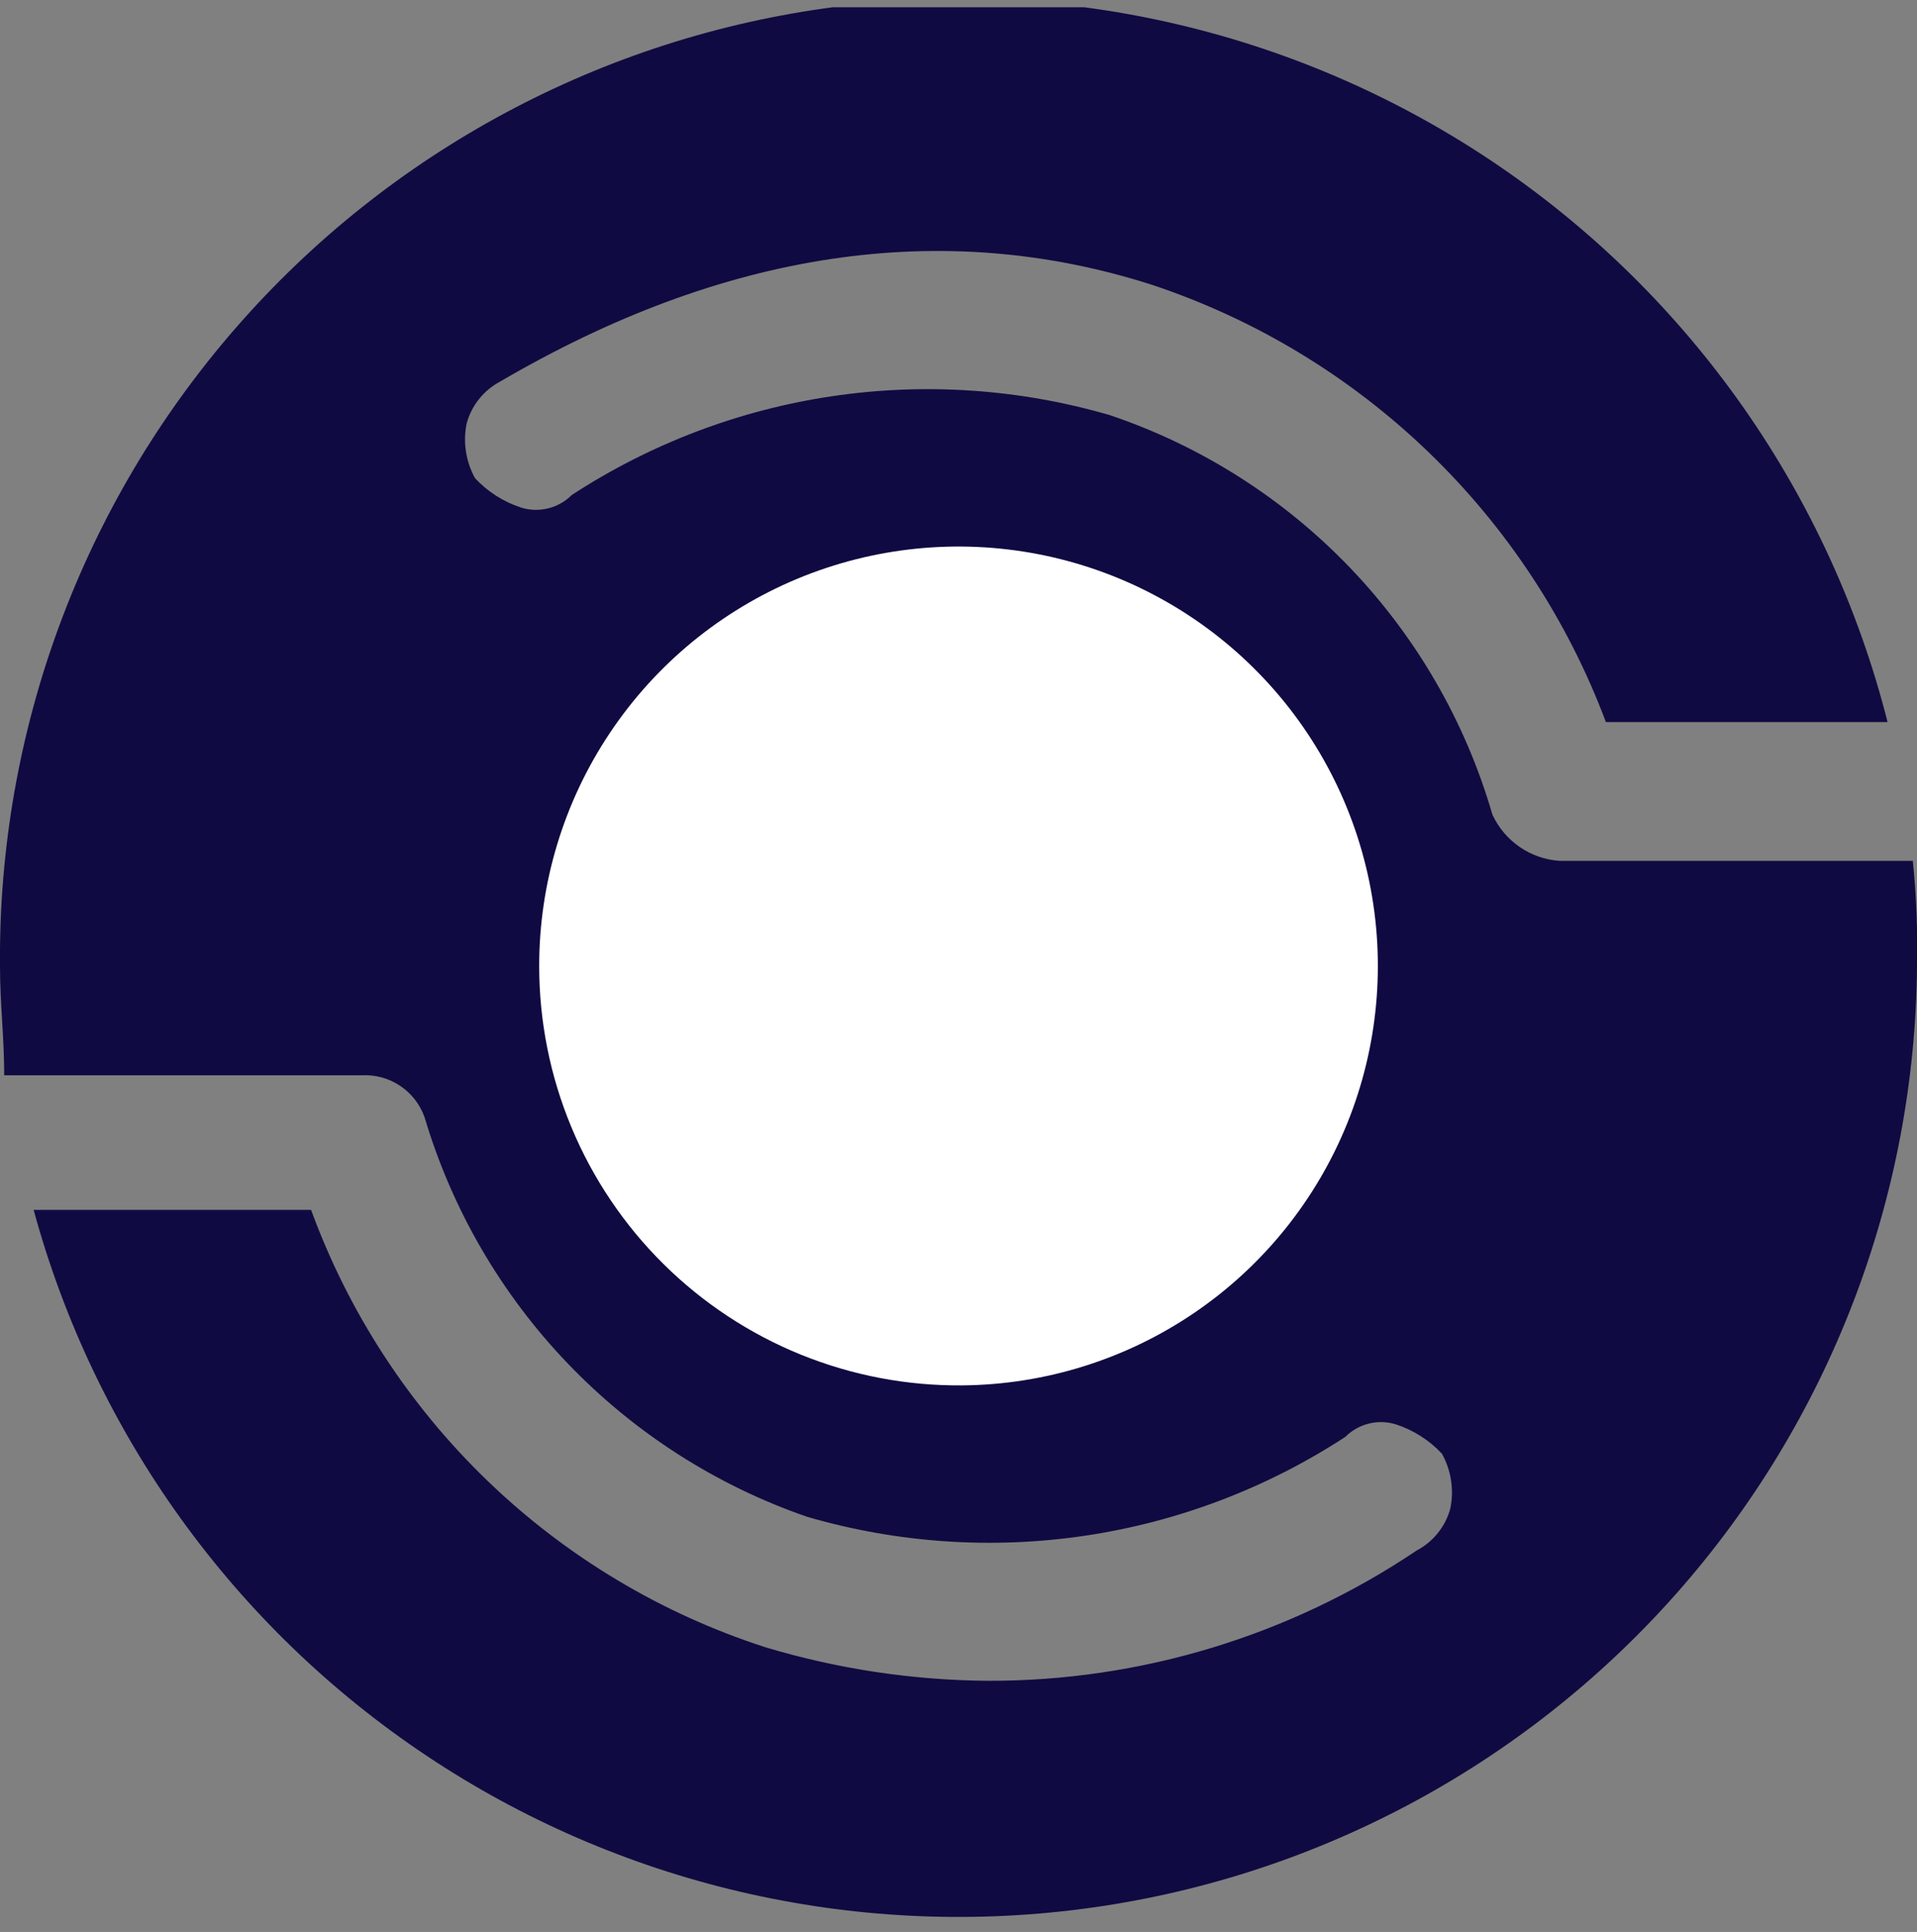 <svg width="132" height="133" viewBox="0 0 132 133" fill="none" xmlns="http://www.w3.org/2000/svg">
<rect x="0" y="0" width="132" height="133" fill="#808080" stroke="none"/>
<g id="iCON 7 1" clip-path="url(#clip0_502_2188)">
<g id="Layer 2">
<g id="Layer 1">
<path id="Vector" d="M102.763 56.079C100.916 49.71 97.556 43.883 92.969 39.094C88.382 34.306 82.704 30.698 76.421 28.579C70.213 26.772 63.689 26.328 57.293 27.277C50.898 28.227 44.784 30.547 39.368 34.079C38.923 34.525 38.364 34.842 37.752 34.995C37.14 35.148 36.498 35.132 35.895 34.947C34.678 34.553 33.583 33.856 32.711 32.921C32.076 31.776 31.87 30.441 32.132 29.158C32.297 28.542 32.589 27.967 32.987 27.469C33.386 26.971 33.883 26.56 34.447 26.263C49.789 17.289 64.842 14.974 79.316 19.605C86.442 21.975 92.947 25.909 98.356 31.118C103.766 36.327 107.942 42.679 110.579 49.711H129.974C126.008 34.067 116.448 20.419 103.102 11.347C89.755 2.274 73.547 -1.594 57.542 0.473C41.537 2.541 26.844 10.401 16.241 22.567C5.638 34.733 -0.139 50.362 2.75509e-05 66.5C2.75509e-05 69.105 0.29 71.421 0.29 74.026H24.895C25.834 73.973 26.766 74.227 27.549 74.749C28.332 75.271 28.925 76.033 29.237 76.921C31.128 83.268 34.503 89.073 39.084 93.855C43.665 98.637 49.319 102.259 55.579 104.421C61.787 106.228 68.311 106.672 74.707 105.723C81.102 104.773 87.216 102.453 92.632 98.921C93.077 98.475 93.636 98.158 94.248 98.005C94.86 97.852 95.502 97.868 96.105 98.053C97.322 98.447 98.417 99.144 99.29 100.079C99.924 101.224 100.13 102.559 99.868 103.842C99.703 104.458 99.411 105.033 99.013 105.531C98.614 106.029 98.117 106.44 97.553 106.737C88.827 112.608 78.543 115.733 68.026 115.71C62.828 115.671 57.662 114.892 52.684 113.395C45.529 111.081 38.994 107.168 33.577 101.951C28.16 96.735 24.003 90.353 21.421 83.289H2.316C6.501 98.675 16.114 112.026 29.379 120.874C42.644 129.722 58.663 133.468 74.476 131.421C90.289 129.374 104.826 121.671 115.401 109.737C125.975 97.803 131.871 82.444 132 66.5C132.054 64.084 131.957 61.667 131.711 59.263H107.395C106.408 59.198 105.457 58.868 104.642 58.307C103.826 57.747 103.178 56.977 102.763 56.079Z" fill="#100A42"/>
<path id="Vector_2" d="M66.279 95.373C71.978 95.319 77.533 93.579 82.245 90.373C86.957 87.167 90.615 82.638 92.757 77.357C94.9 72.077 95.433 66.28 94.287 60.697C93.142 55.114 90.37 49.995 86.321 45.985C82.272 41.974 77.127 39.252 71.534 38.16C65.94 37.068 60.148 37.656 54.888 39.849C49.628 42.042 45.135 45.743 41.974 50.486C38.814 55.228 37.127 60.799 37.127 66.498C37.126 70.314 37.882 74.091 39.351 77.613C40.819 81.134 42.971 84.33 45.682 87.015C48.393 89.7 51.609 91.821 55.144 93.256C58.679 94.69 62.464 95.41 66.279 95.373Z" fill="white"/>
</g>
</g>
</g>
<defs>
<clipPath id="clip0_502_2188">
<rect width="132" height="132" fill="white" transform="translate(0 0.5)"/>
</clipPath>
</defs>
</svg>
